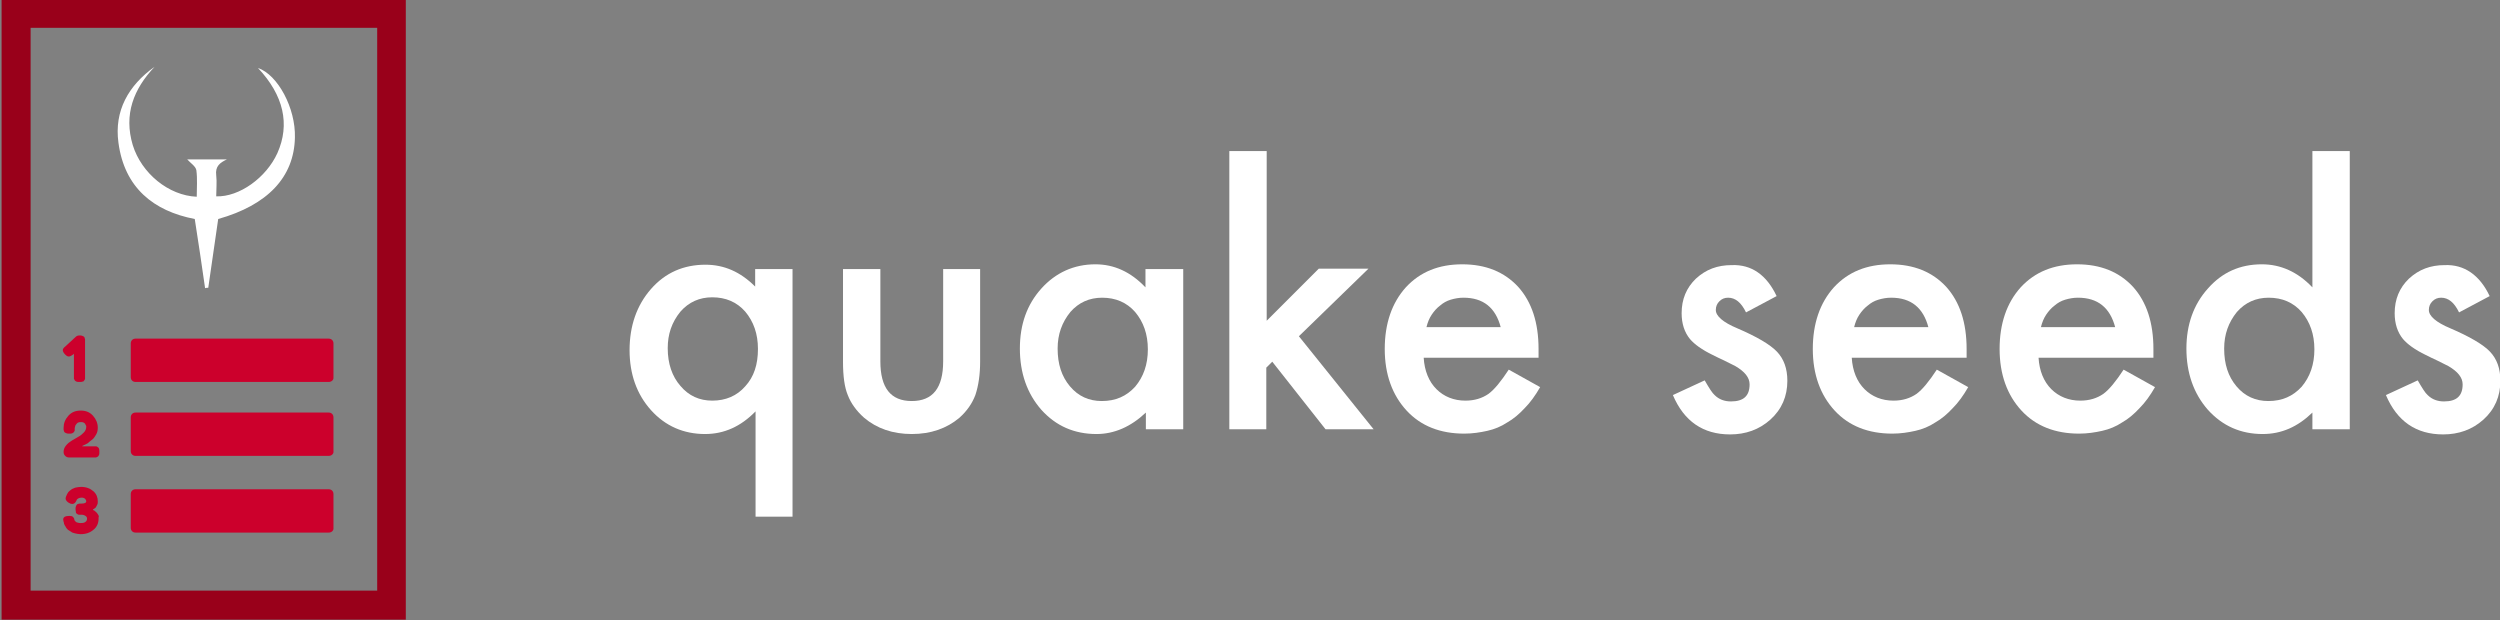 <?xml version="1.0" encoding="utf-8"?>
<!-- Generator: Adobe Illustrator 21.0.2, SVG Export Plug-In . SVG Version: 6.00 Build 0)  -->
<svg version="1.1" id="Layer_1" xmlns="http://www.w3.org/2000/svg" xmlns:xlink="http://www.w3.org/1999/xlink" x="0px" y="0px"
	 viewBox="0 0 629 156" style="enable-background:new 0 0 629 156;" xml:space="preserve">
<rect x="0" y="0" width="629" height="156" fill="#808080" stroke="none"/>
<style type="text/css">
	.st0{fill:#99001A;}
	.st1{fill:#CC002C;}
	.st2{fill:#FFFFFF;}
</style>
<g>
	<g>
		<path class="st0" d="M102.1,155.9H0.4V-0.3h101.7V155.9z M7.7,148.6h87.2V7H7.7V148.6z"/>
	</g>
	<g>
		<g>
			<path class="st1" d="M20,84.4c0.3,0,0.5,0,0.7,0.1c0.2,0.1,0.3,0.1,0.4,0.2c0.1,0.1,0.2,0.2,0.2,0.3c0,0.2,0.1,0.3,0.1,0.4
				c0,0.1,0,0.3,0,0.5v8.9c0,0.2,0,0.4,0,0.5c0,0.1-0.1,0.3-0.2,0.4c-0.1,0.2-0.2,0.3-0.4,0.3c-0.2,0.1-0.5,0.1-0.8,0.1
				c-0.3,0-0.6,0-0.8-0.1c-0.2-0.1-0.3-0.2-0.4-0.3c-0.1-0.2-0.1-0.3-0.2-0.4c0-0.1,0-0.3,0-0.6V89l-0.2,0.2
				c-0.4,0.3-0.8,0.5-1.1,0.5c-0.3,0-0.6-0.2-0.9-0.5c-0.4-0.4-0.6-0.8-0.6-1.1c0-0.3,0.2-0.6,0.6-0.9l2.6-2.4l0,0
				C19.3,84.5,19.6,84.4,20,84.4z"/>
			<path class="st1" d="M23.6,112.3c0.3,0,0.4,0,0.6,0c0.1,0,0.3,0.1,0.4,0.2c0.1,0.1,0.3,0.2,0.3,0.4c0.1,0.2,0.1,0.5,0.1,0.8
				c0,0.3,0,0.6-0.1,0.8c-0.1,0.2-0.2,0.3-0.3,0.4c-0.2,0.1-0.3,0.1-0.4,0.2c-0.1,0-0.3,0-0.6,0h-6.2c-0.4,0-0.7-0.1-1-0.4
				c-0.3-0.3-0.4-0.6-0.4-1c0-0.6,0.2-1.1,0.6-1.6c0.4-0.5,0.9-0.9,1.4-1.2c0.6-0.3,1.1-0.7,1.7-1c0.6-0.3,1-0.7,1.4-1.1
				c0.4-0.4,0.6-0.9,0.6-1.4c0,0,0-0.1,0-0.1c0-0.1,0-0.2-0.1-0.3c-0.1-0.1-0.1-0.3-0.2-0.4c-0.1-0.1-0.2-0.2-0.4-0.3
				c-0.2-0.1-0.4-0.1-0.7-0.1c-0.4,0-0.8,0.1-1,0.4c-0.2,0.2-0.4,0.5-0.4,0.7l-0.1,0.4v0.1c0,0.2,0,0.4,0,0.5c0,0.1-0.1,0.2-0.2,0.4
				c-0.1,0.1-0.2,0.2-0.4,0.3c-0.2,0.1-0.5,0.1-0.8,0.1c-0.3,0-0.5,0-0.7-0.1c-0.2-0.1-0.3-0.1-0.4-0.2c-0.1-0.1-0.2-0.2-0.2-0.3
				c0-0.1-0.1-0.3-0.1-0.4c0-0.1,0-0.3,0-0.5c0-1.1,0.4-2.1,1.2-3c0.8-0.9,1.8-1.3,3.1-1.3c1.3,0,2.3,0.4,3.1,1.3
				c0.8,0.9,1.2,1.9,1.2,3c0,0.6-0.1,1.2-0.4,1.7c-0.3,0.5-0.6,1-1,1.3c-0.4,0.3-0.8,0.6-1.1,0.9c-0.4,0.2-0.7,0.4-1,0.5l-0.4,0.2
				v0.1H23.6z"/>
			<path class="st1" d="M24.8,130.5c0,1.1-0.4,2.1-1.3,2.8c-0.8,0.7-1.9,1.1-3.2,1.1c-0.5,0-0.9-0.1-1.4-0.2c-0.4-0.1-0.8-0.2-1-0.4
				c-0.3-0.2-0.5-0.3-0.8-0.5c-0.2-0.2-0.4-0.4-0.5-0.6c-0.1-0.2-0.2-0.4-0.3-0.5c-0.1-0.2-0.1-0.3-0.2-0.4l0-0.2
				c-0.1-0.3-0.2-0.6-0.2-0.9c0-0.6,0.5-0.9,1.6-0.9c0.4,0,0.7,0.1,0.8,0.2c0.1,0.1,0.3,0.3,0.4,0.6l0,0.1c0,0,0,0.1,0,0.1
				s0.1,0.1,0.1,0.2c0.1,0.1,0.2,0.2,0.3,0.3c0.1,0.1,0.3,0.2,0.5,0.2c0.2,0.1,0.4,0.1,0.7,0.1c0.6,0,1-0.1,1.2-0.3
				c0.3-0.2,0.4-0.5,0.4-0.8c0-0.3-0.1-0.5-0.4-0.7c-0.3-0.2-0.6-0.3-1.1-0.3c-0.2,0-0.4,0-0.6,0c-0.1,0-0.3-0.1-0.4-0.2
				c-0.2-0.1-0.3-0.2-0.3-0.4s-0.1-0.5-0.1-0.8c0-0.3,0-0.5,0.1-0.7c0.1-0.2,0.1-0.3,0.2-0.4c0.1-0.1,0.2-0.2,0.3-0.2
				c0.1,0,0.3-0.1,0.4-0.1c0.1,0,0.3,0,0.5,0c0.8,0,1.2-0.2,1.2-0.6c0-0.2-0.1-0.4-0.3-0.6c-0.2-0.2-0.5-0.3-0.9-0.3
				c-0.3,0-0.6,0.1-0.8,0.2s-0.4,0.3-0.4,0.4l-0.1,0.2c-0.2,0.5-0.6,0.8-1,0.8c-0.3,0-0.6-0.1-0.9-0.3c-0.5-0.3-0.8-0.7-0.8-1.1
				c0-0.2,0.1-0.5,0.3-0.9c0-0.1,0.1-0.1,0.1-0.2c0-0.1,0.2-0.3,0.3-0.5c0.2-0.2,0.4-0.4,0.7-0.6c0.2-0.2,0.6-0.3,1-0.5
				c0.5-0.1,1-0.2,1.5-0.2c1.3,0,2.3,0.4,3.1,1.1c0.8,0.7,1.1,1.6,1.1,2.5c0,0.3,0,0.6-0.1,0.8c-0.1,0.2-0.2,0.4-0.3,0.6
				s-0.2,0.3-0.4,0.4c-0.1,0.1-0.2,0.2-0.3,0.2l-0.1,0.1v0.1c0,0,0.1,0.1,0.2,0.1c0.1,0,0.2,0.1,0.4,0.3c0.2,0.1,0.3,0.3,0.5,0.5
				c0.1,0.2,0.3,0.4,0.4,0.7C24.8,129.9,24.8,130.2,24.8,130.5z"/>
		</g>
		<path class="st1" d="M82.7,96.1H34.1c-0.7,0-1.2-0.5-1.2-1.2v-8.5c0-0.7,0.5-1.2,1.2-1.2h48.6c0.7,0,1.2,0.5,1.2,1.2v8.5
			C84,95.6,83.4,96.1,82.7,96.1z"/>
		<path class="st1" d="M82.7,114.7H34.1c-0.7,0-1.2-0.5-1.2-1.2V105c0-0.7,0.5-1.2,1.2-1.2h48.6c0.7,0,1.2,0.5,1.2,1.2v8.5
			C84,114.2,83.4,114.7,82.7,114.7z"/>
		<path class="st1" d="M82.7,134H34.1c-0.7,0-1.2-0.5-1.2-1.2v-8.5c0-0.7,0.5-1.2,1.2-1.2h48.6c0.7,0,1.2,0.5,1.2,1.2v8.5
			C84,133.5,83.4,134,82.7,134z"/>
	</g>
	<g id="Qal1Qi_1_">
		<g>
			<path class="st2" d="M54.9,55.1c-0.8,5.8-1.7,11.5-2.5,17.3c-0.3,0-0.5,0-0.8,0.1C50.8,66.7,49.9,61,49,55.1
				c-10.4-2-17.7-7.9-19.2-19.2c-1.1-8,2.5-14.4,9.1-19.1c-5.3,5.6-7.8,12-5.5,19.7c2.2,7.1,9,12.7,16.1,13c0-2.2,0.2-4.5-0.1-6.7
				c-0.2-1-1.5-1.8-2.3-2.7c3.2,0,6.6,0,10,0c-1.7,0.8-3,1.7-2.7,4c0.2,1.7,0,3.5,0,5.3c5.8,0.2,12.6-4.7,15.4-10.9
				c3.2-7.2,1.6-14.5-4.9-21.4c5,1.7,9.5,10.1,9.3,17.5C74,44.6,67.3,51.6,54.9,55.1z"/>
		</g>
	</g>
</g>
<g>
	<path class="st2" d="M190.1,130v-26.5c-3.7,3.8-7.9,5.7-12.7,5.7c-5.4,0-10-2-13.6-6c-3.6-4-5.4-9.1-5.4-15.1
		c0-6.1,1.8-11.3,5.4-15.4c3.6-4.1,8.2-6.1,13.7-6.1c4.7,0,8.8,1.8,12.5,5.5v-4.4h9.4V130H190.1z M168,87.6c0,3.9,1.1,7.1,3.2,9.5
		c2.1,2.5,4.8,3.7,8,3.7c3.4,0,6.2-1.2,8.3-3.6c2.2-2.4,3.2-5.5,3.2-9.4c0-3.8-1.1-6.9-3.2-9.4c-2.1-2.4-4.9-3.6-8.3-3.6
		c-3.2,0-5.9,1.2-8,3.6C169,81.1,168,84.1,168,87.6z"/>
	<path class="st2" d="M221.5,67.7v23.2c0,6.7,2.6,10,7.9,10c5.3,0,7.9-3.3,7.9-10V67.7h9.3V91c0,3.2-0.4,6-1.2,8.4
		c-0.8,2.1-2.1,4-4,5.7c-3.2,2.7-7.2,4.1-12,4.1c-4.8,0-8.8-1.4-12-4.1c-1.9-1.7-3.3-3.6-4.1-5.7c-0.8-1.9-1.2-4.7-1.2-8.4V67.7
		H221.5z"/>
	<path class="st2" d="M288.3,67.7h9.4V108h-9.4v-4.2c-3.8,3.6-8,5.4-12.4,5.4c-5.6,0-10.2-2-13.9-6.1c-3.6-4.1-5.4-9.3-5.4-15.4
		c0-6.1,1.8-11.1,5.4-15.1c3.6-4,8.2-6.1,13.6-6.1c4.7,0,8.9,1.9,12.6,5.8V67.7z M266.1,87.7c0,3.9,1,7,3.1,9.5
		c2.1,2.5,4.8,3.7,8,3.7c3.5,0,6.2-1.2,8.4-3.6c2.1-2.5,3.2-5.6,3.2-9.4c0-3.8-1.1-6.9-3.2-9.4c-2.1-2.4-4.9-3.6-8.3-3.6
		c-3.2,0-5.9,1.2-8,3.6C267.2,81.1,266.1,84.1,266.1,87.7z"/>
	<path class="st2" d="M318.7,38v42.7l13.1-13.1h12.5l-17.5,17l18.8,23.4h-12.1l-13.4-17l-1.5,1.5V108h-9.3V38H318.7z"/>
	<path class="st2" d="M387.1,90h-28.9c0.2,3.3,1.3,6,3.2,7.9c1.9,1.9,4.4,2.9,7.3,2.9c2.3,0,4.2-0.6,5.8-1.7
		c1.5-1.1,3.2-3.2,5.1-6.1l7.9,4.4c-1.2,2.1-2.5,3.9-3.9,5.3c-1.4,1.5-2.8,2.7-4.4,3.6c-1.5,1-3.2,1.7-5,2.1
		c-1.8,0.4-3.7,0.7-5.8,0.7c-6,0-10.9-1.9-14.5-5.8c-3.6-3.9-5.5-9.1-5.5-15.5c0-6.4,1.8-11.6,5.3-15.5c3.6-3.9,8.3-5.8,14.2-5.8
		c5.9,0,10.6,1.9,14.1,5.7c3.4,3.8,5.1,9,5.1,15.6L387.1,90z M377.6,82.4c-1.3-5-4.4-7.5-9.4-7.5c-1.1,0-2.2,0.2-3.2,0.5
		c-1,0.3-1.9,0.8-2.7,1.5c-0.8,0.6-1.5,1.4-2.1,2.3c-0.6,0.9-1,1.9-1.3,3.1H377.6z"/>
	<path class="st2" d="M447,74.5l-7.7,4.1c-1.2-2.5-2.7-3.7-4.5-3.7c-0.9,0-1.6,0.3-2.2,0.9c-0.6,0.6-0.9,1.3-0.9,2.2
		c0,1.5,1.8,3.1,5.4,4.6c4.9,2.1,8.3,4.1,10,5.9c1.7,1.8,2.6,4.2,2.6,7.3c0,3.9-1.4,7.2-4.3,9.8c-2.8,2.5-6.2,3.7-10.1,3.7
		c-6.8,0-11.6-3.3-14.4-9.9l8-3.7c1.1,1.9,1.9,3.2,2.5,3.7c1.1,1.1,2.5,1.6,4.1,1.6c3.2,0,4.7-1.4,4.7-4.3c0-1.7-1.2-3.2-3.6-4.6
		c-0.9-0.5-1.9-0.9-2.8-1.4c-0.9-0.4-1.9-0.9-2.9-1.4c-2.7-1.3-4.6-2.7-5.7-4c-1.4-1.7-2.1-3.9-2.1-6.5c0-3.5,1.2-6.4,3.6-8.7
		c2.5-2.3,5.4-3.4,9-3.4C440.7,66.5,444.5,69.2,447,74.5z"/>
	<path class="st2" d="M494.8,90h-28.9c0.2,3.3,1.3,6,3.2,7.9c1.9,1.9,4.4,2.9,7.3,2.9c2.3,0,4.2-0.6,5.8-1.7
		c1.5-1.1,3.2-3.2,5.1-6.1l7.9,4.4c-1.2,2.1-2.5,3.9-3.9,5.3c-1.4,1.5-2.8,2.7-4.4,3.6c-1.5,1-3.2,1.7-5,2.1
		c-1.8,0.4-3.7,0.7-5.8,0.7c-6,0-10.9-1.9-14.5-5.8c-3.6-3.9-5.5-9.1-5.5-15.5c0-6.4,1.8-11.6,5.3-15.5c3.6-3.9,8.3-5.8,14.2-5.8
		c5.9,0,10.6,1.9,14.1,5.7c3.4,3.8,5.1,9,5.1,15.6L494.8,90z M485.2,82.4c-1.3-5-4.4-7.5-9.4-7.5c-1.1,0-2.2,0.2-3.2,0.5
		c-1,0.3-1.9,0.8-2.7,1.5c-0.8,0.6-1.5,1.4-2.1,2.3c-0.6,0.9-1,1.9-1.3,3.1H485.2z"/>
	<path class="st2" d="M541.8,90h-28.9c0.2,3.3,1.3,6,3.2,7.9c1.9,1.9,4.4,2.9,7.3,2.9c2.3,0,4.2-0.6,5.8-1.7
		c1.5-1.1,3.2-3.2,5.1-6.1l7.9,4.4c-1.2,2.1-2.5,3.9-3.9,5.3c-1.4,1.5-2.8,2.7-4.4,3.6c-1.5,1-3.2,1.7-5,2.1
		c-1.8,0.4-3.7,0.7-5.8,0.7c-6,0-10.9-1.9-14.5-5.8c-3.6-3.9-5.5-9.1-5.5-15.5c0-6.4,1.8-11.6,5.3-15.5c3.6-3.9,8.3-5.8,14.2-5.8
		c5.9,0,10.6,1.9,14.1,5.7c3.4,3.8,5.1,9,5.1,15.6L541.8,90z M532.2,82.4c-1.3-5-4.4-7.5-9.4-7.5c-1.1,0-2.2,0.2-3.2,0.5
		c-1,0.3-1.9,0.8-2.7,1.5c-0.8,0.6-1.5,1.4-2.1,2.3c-0.6,0.9-1,1.9-1.3,3.1H532.2z"/>
	<path class="st2" d="M581.8,38h9.4v70h-9.4v-4.2c-3.7,3.6-7.8,5.4-12.5,5.4c-5.5,0-10.1-2-13.8-6.1c-3.6-4.1-5.4-9.3-5.4-15.4
		c0-6,1.8-11.1,5.4-15.1c3.6-4.1,8.1-6.1,13.6-6.1c4.7,0,9,1.9,12.7,5.8V38z M559.6,87.7c0,3.9,1,7,3.1,9.5c2.1,2.5,4.8,3.7,8,3.7
		c3.5,0,6.2-1.2,8.4-3.6c2.1-2.5,3.2-5.6,3.2-9.4c0-3.8-1.1-6.9-3.2-9.4c-2.1-2.4-4.9-3.6-8.3-3.6c-3.2,0-5.9,1.2-8,3.6
		C560.7,81.1,559.6,84.1,559.6,87.7z"/>
	<path class="st2" d="M626.4,74.5l-7.7,4.1c-1.2-2.5-2.7-3.7-4.5-3.7c-0.9,0-1.6,0.3-2.2,0.9c-0.6,0.6-0.9,1.3-0.9,2.2
		c0,1.5,1.8,3.1,5.4,4.6c4.9,2.1,8.3,4.1,10,5.9c1.7,1.8,2.6,4.2,2.6,7.3c0,3.9-1.4,7.2-4.3,9.8c-2.8,2.5-6.2,3.7-10.1,3.7
		c-6.8,0-11.6-3.3-14.4-9.9l8-3.7c1.1,1.9,1.9,3.2,2.5,3.7c1.1,1.1,2.5,1.6,4.1,1.6c3.2,0,4.7-1.4,4.7-4.3c0-1.7-1.2-3.2-3.6-4.6
		c-0.9-0.5-1.9-0.9-2.8-1.4c-0.9-0.4-1.9-0.9-2.9-1.4c-2.7-1.3-4.6-2.7-5.7-4c-1.4-1.7-2.1-3.9-2.1-6.5c0-3.5,1.2-6.4,3.6-8.7
		c2.5-2.3,5.4-3.4,9-3.4C620,66.5,623.9,69.2,626.4,74.5z"/>
</g>
</svg>
